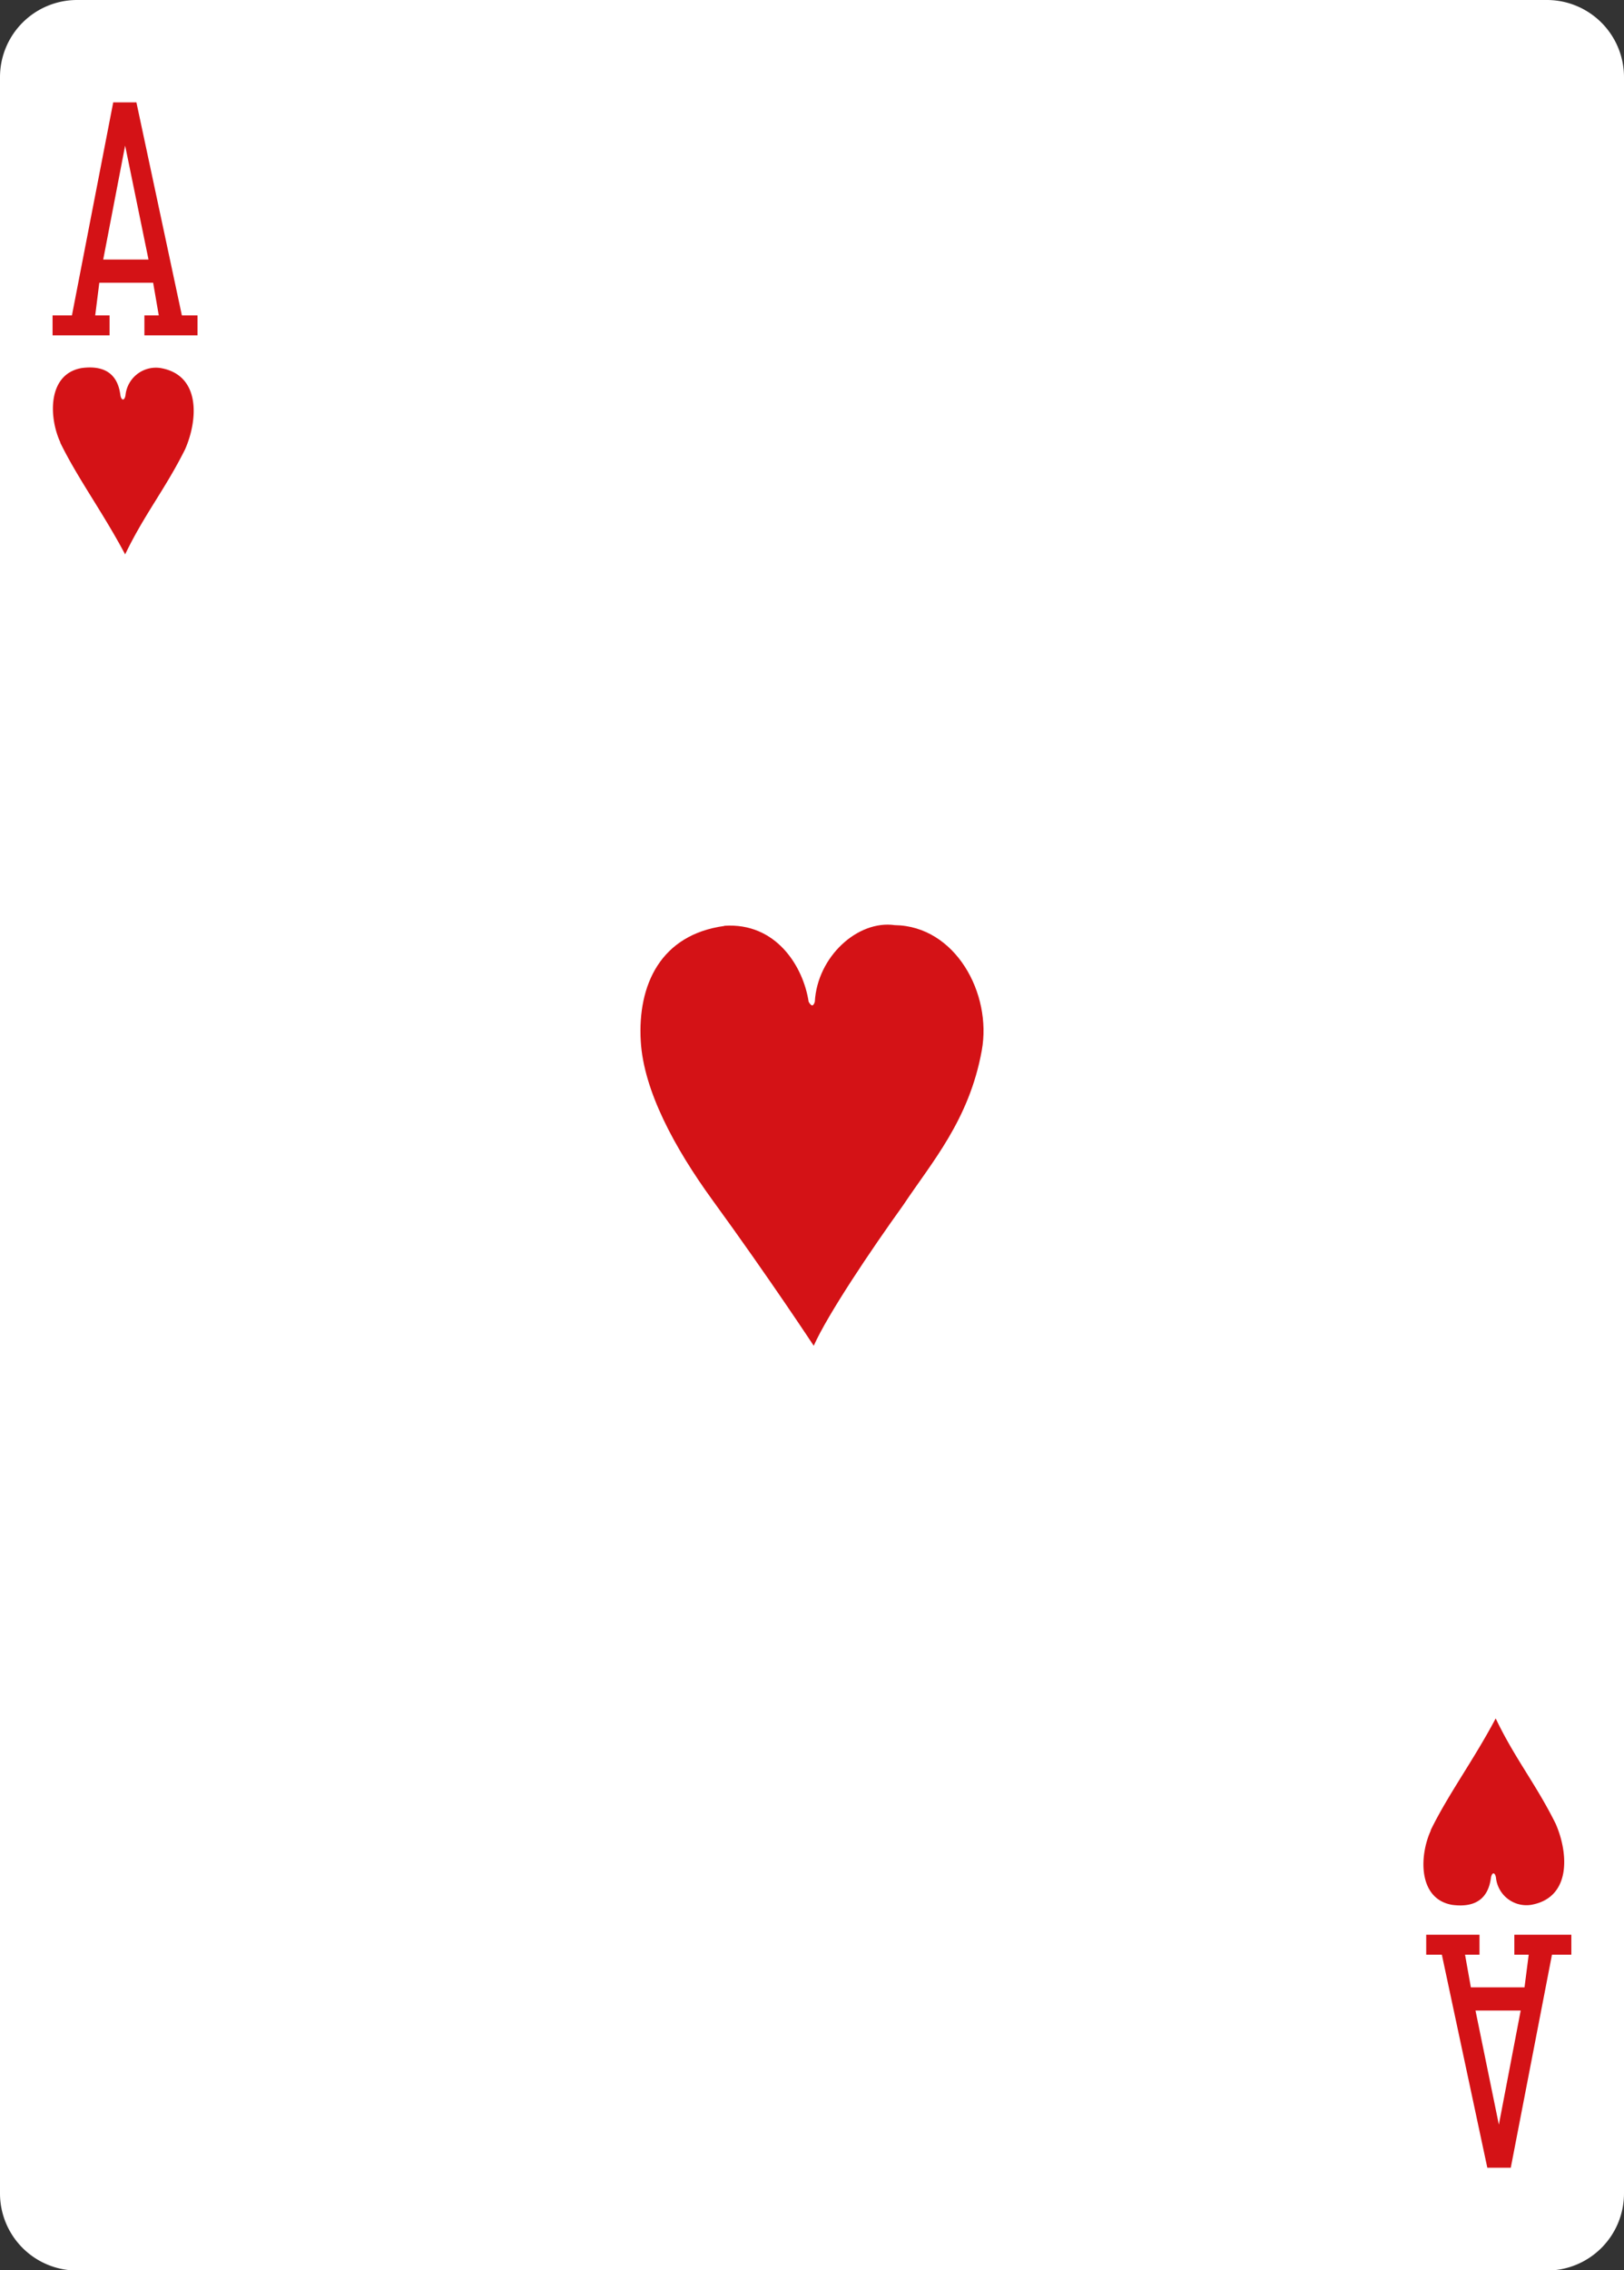 <svg xmlns="http://www.w3.org/2000/svg" viewBox="0 0 178.58 249.45"><rect x="0" y="0" width="178.58" height="249.45" fill="#333333" stroke="none"/><defs><style>.cls-1{fill:#fff;}.cls-2{fill:#d41216;}</style></defs><title>AH</title><g id="Слой_2" data-name="Слой 2"><g id="H"><g id="AH"><path class="cls-1" d="M8.5,0H170.08a8.48,8.48,0,0,1,8.5,8.5V241a8.48,8.48,0,0,1-8.5,8.5H8.5A8.48,8.48,0,0,1,0,241V8.5A8.48,8.48,0,0,1,8.5,0Z"/><path class="cls-2" d="M5.78,36.85V34.66H7.91l4.54-23.41H15l5,23.41h1.72v2.19H15.88V34.66h1.58l-.62-3.59H10.92l-.45,3.59h1.58v2.19Zm10.55-8.33L13.76,16,11.35,28.52Z"/><path class="cls-2" d="M172.79,212.6v2.19h-2.13l-4.53,23.41h-2.58l-5-23.41h-1.72V212.6h5.86v2.19h-1.59l.64,3.59h5.9l.46-3.59h-1.58V212.6Zm-10.54,8.33,2.57,12.54,2.4-12.54Z"/><path class="cls-2" d="M6.63,48.6C5.35,45.83,5.22,41.08,9,40.44c2.85-.37,4,1,4.24,3,.11.6.45.63.56,0a3.36,3.36,0,0,1,3.84-3c4.42.75,4.16,5.62,2.72,8.92-2.19,4.39-4.48,7.15-6.6,11.56-2.43-4.59-5.2-8.32-7.13-12.27Z"/><path class="cls-2" d="M79.65,101.73c5.72-.38,8.69,4.5,9.27,8.35.35.61.54.44.68,0,.27-4.94,4.7-9,8.79-8.42,6.66.09,10.71,7.5,9.57,13.77-1.39,7.67-5.51,12.29-8.64,17-3.54,4.92-8.3,12-9.84,15.45,0,0-4.84-7.36-11.13-16-4.21-5.79-7.58-12.07-7.89-17.47-.36-6.17,2.17-11.7,9.19-12.66Z"/><path class="cls-2" d="M157.33,201.16c-1.27,2.77-1.41,7.52,2.37,8.16,2.85.37,4-1,4.25-3,.11-.6.44-.63.55,0a3.37,3.37,0,0,0,3.84,3c4.43-.76,4.17-5.63,2.72-8.93-2.18-4.38-4.48-7.15-6.59-11.56-2.43,4.59-5.21,8.32-7.14,12.27Z"/></g></g></g></svg>
